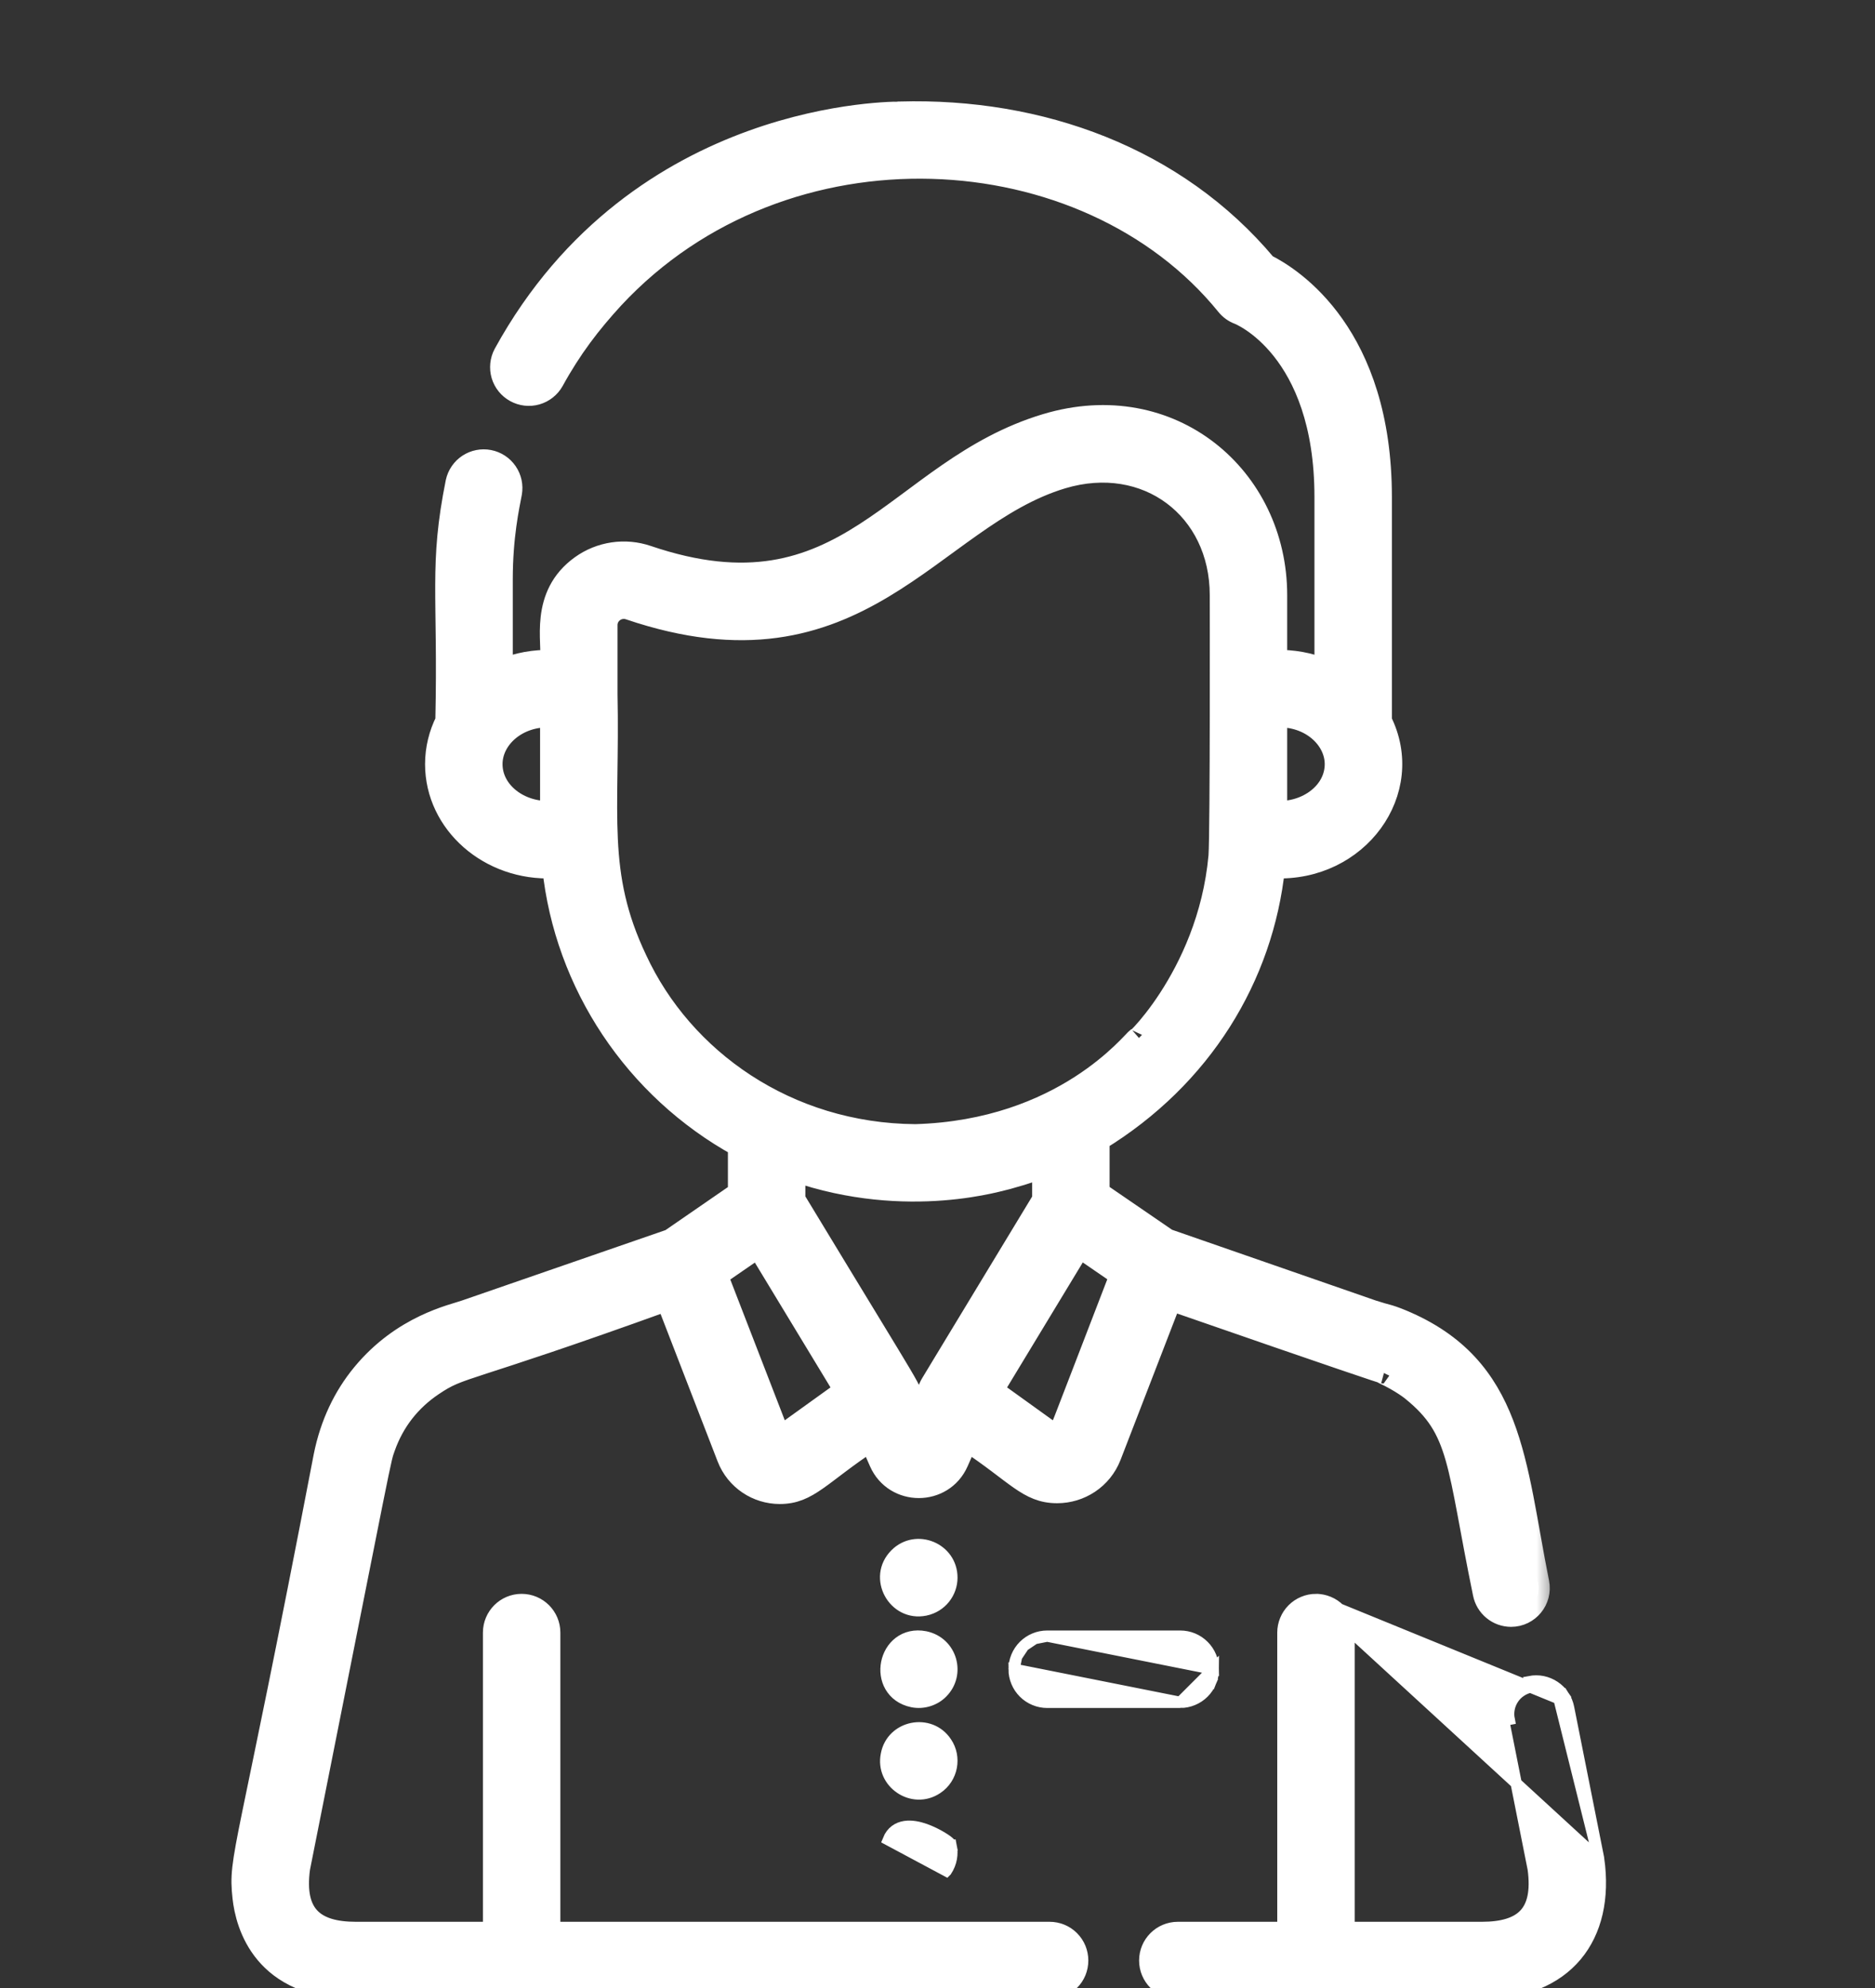 <svg width="50" height="53" viewBox="0 0 50 53" fill="none" xmlns="http://www.w3.org/2000/svg">
<rect x="0" y="0" width="50" height="53" fill="#333333" stroke="none"/>
<g id="Frame" clip-path="url(#clip0_207_180)">
<g id="Group">
<path id="Vector" d="M24.675 42.925L24.675 42.925C23.834 43.098 23.255 42.059 23.878 41.435C23.878 41.435 23.878 41.435 23.878 41.435M24.675 42.925L23.984 41.542L23.878 41.435M24.675 42.925L24.677 42.925C25.109 42.833 25.384 42.461 25.384 42.06C25.384 41.274 24.43 40.883 23.878 41.435M24.675 42.925L23.878 41.435M42.631 49.56L42.631 49.56C42.778 50.597 42.575 51.498 42.035 52.142C41.493 52.787 40.632 53.15 39.513 53.15H31.409C30.921 53.15 30.526 52.755 30.526 52.267C30.526 51.78 30.921 51.385 31.409 51.385H34.21V43.525C34.21 43.525 34.21 43.525 34.21 43.525C34.21 43.409 34.233 43.294 34.278 43.187C34.322 43.08 34.387 42.983 34.469 42.901C34.551 42.819 34.648 42.754 34.755 42.71C34.862 42.665 34.977 42.642 35.093 42.642L42.631 49.56ZM42.631 49.56C42.629 49.544 42.626 49.528 42.623 49.512L42.623 49.511M42.631 49.56L42.623 49.511M42.623 49.511L41.829 45.523M42.623 49.511L41.572 45.289M27.925 43.619H31.474C31.708 43.619 31.933 43.712 32.098 43.878C32.264 44.043 32.357 44.268 32.357 44.502L27.925 43.619ZM27.925 43.619C27.925 43.619 27.925 43.619 27.925 43.619M27.925 43.619H27.925M41.572 45.289L41.697 45.205C41.761 45.302 41.806 45.41 41.829 45.523M41.572 45.289C41.626 45.369 41.663 45.458 41.682 45.553M41.572 45.289L41.682 45.553M41.572 45.289L41.697 45.205C41.633 45.109 41.55 45.026 41.453 44.962C41.357 44.898 41.249 44.853 41.135 44.83C41.022 44.808 40.905 44.808 40.791 44.83C40.791 44.83 40.791 44.83 40.791 44.83L40.82 44.977M41.572 45.289L35.093 42.642C35.209 42.642 35.324 42.665 35.431 42.71C35.538 42.754 35.635 42.819 35.717 42.901C35.799 42.983 35.864 43.08 35.908 43.187C35.953 43.294 35.976 43.409 35.976 43.525C35.976 43.525 35.976 43.525 35.976 43.525V51.385H39.513C40.071 51.385 40.441 51.264 40.656 51.032C40.869 50.803 40.966 50.427 40.886 49.83L40.098 45.868L40.098 45.868L40.245 45.839C40.226 45.745 40.226 45.647 40.245 45.553C40.263 45.459 40.301 45.369 40.354 45.289C40.407 45.209 40.476 45.14 40.556 45.087C40.636 45.033 40.726 44.996 40.82 44.977M41.572 45.289C41.519 45.209 41.45 45.14 41.37 45.087C41.29 45.033 41.2 44.996 41.106 44.977C41.012 44.959 40.914 44.959 40.82 44.977M41.572 45.289L40.82 44.977M41.829 45.523L41.682 45.553M41.829 45.523L41.829 45.523L41.682 45.553M27.925 43.619C27.809 43.619 27.694 43.642 27.587 43.686M27.925 43.619L27.587 43.686M27.587 43.686C27.48 43.731 27.383 43.796 27.301 43.878M27.587 43.686L27.301 43.878M27.301 43.878C27.219 43.96 27.154 44.057 27.11 44.164M27.301 43.878L27.11 44.164M27.11 44.164C27.065 44.271 27.042 44.386 27.042 44.502L27.11 44.164ZM24.677 43.637L24.677 43.637L24.674 43.636C24.397 43.582 24.158 43.645 23.977 43.783C23.799 43.918 23.687 44.119 23.645 44.329C23.603 44.539 23.63 44.768 23.742 44.962C23.856 45.159 24.052 45.31 24.328 45.367C24.621 45.428 24.932 45.325 25.126 45.125C25.612 44.639 25.384 43.788 24.677 43.637ZM24.131 48.695C23.941 48.724 23.775 48.831 23.687 49.049L25.235 49.877L25.237 49.875C25.374 49.666 25.411 49.425 25.366 49.212L25.22 49.242L25.367 49.215C25.362 49.187 25.35 49.167 25.345 49.16C25.339 49.15 25.333 49.143 25.329 49.138C25.321 49.129 25.312 49.12 25.306 49.115C25.292 49.102 25.275 49.089 25.257 49.075C25.221 49.048 25.171 49.015 25.113 48.98C24.996 48.91 24.837 48.828 24.668 48.768C24.502 48.71 24.309 48.668 24.131 48.695ZM25.235 46.453C24.804 45.8 23.781 46.005 23.637 46.772C23.479 47.535 24.341 48.115 24.991 47.678C25.402 47.406 25.503 46.848 25.235 46.453ZM27.925 45.385H31.474L27.042 44.502C27.042 44.618 27.065 44.733 27.11 44.84C27.154 44.947 27.219 45.044 27.301 45.126C27.383 45.208 27.48 45.273 27.587 45.317C27.694 45.362 27.809 45.385 27.925 45.385C27.925 45.385 27.925 45.385 27.925 45.385ZM31.474 45.385C31.59 45.385 31.705 45.362 31.812 45.317C31.919 45.273 32.016 45.208 32.098 45.126C32.18 45.044 32.245 44.947 32.289 44.84L32.151 44.782L32.289 44.84C32.334 44.733 32.357 44.618 32.357 44.502L31.474 45.385Z" fill="white" stroke="white" stroke-width="0.3"/>
<g id="Vector_2">
<mask id="path-2-outside-1_207_180" maskUnits="userSpaceOnUse" x="5.472" y="2" width="36" height="52" fill="black">
<rect fill="white" x="5.472" y="2" width="36" height="52"/>
<path d="M41.013 42.196C40.375 39.004 40.351 36.451 37.376 35.211C36.973 35.047 37.03 35.099 36.591 34.956L31.119 33.056L29.289 31.802V30.386C32.028 28.712 33.662 26.039 33.969 23.116C36.206 23.22 37.749 21.083 36.817 19.223V13.251C36.817 8.932 34.468 7.429 33.751 7.071C31.348 4.202 27.725 2.902 24 3.006C23.956 3.02 17.057 2.885 13.456 9.442C13.365 9.612 13.345 9.812 13.399 9.997C13.454 10.182 13.58 10.337 13.749 10.43C13.918 10.523 14.117 10.546 14.303 10.493C14.488 10.44 14.645 10.316 14.74 10.148C15.223 9.269 15.729 8.611 16.347 7.938C20.91 3.037 28.989 3.523 32.724 8.128C32.806 8.229 32.913 8.307 33.036 8.353C33.059 8.361 35.352 9.266 35.352 13.251V17.874C34.921 17.692 34.453 17.614 34.025 17.627V15.867C34.025 12.726 31.225 10.331 27.9 11.328C23.864 12.539 22.641 16.668 17.257 14.839C16.965 14.74 16.655 14.712 16.351 14.757C16.047 14.802 15.757 14.919 15.507 15.098C14.405 15.888 14.77 17.134 14.701 17.627C14.271 17.614 13.808 17.691 13.374 17.874V15.454C13.374 14.293 13.552 13.502 13.62 13.138C13.653 12.949 13.611 12.754 13.502 12.596C13.393 12.438 13.227 12.329 13.039 12.293C12.85 12.256 12.655 12.295 12.495 12.4C12.335 12.506 12.223 12.67 12.182 12.857C11.735 15.086 11.984 15.81 11.909 19.223C11.734 19.573 11.635 19.962 11.635 20.373C11.635 21.943 13.063 23.195 14.758 23.116C15.084 26.23 16.945 29.02 19.711 30.544V31.805L17.883 33.065L12.412 34.957C12.081 35.075 10.745 35.345 9.677 36.641C9.183 37.24 8.834 37.968 8.662 38.821C6.586 49.639 6.38 49.473 6.499 50.581C6.578 51.308 7.026 53 9.491 53H27.99C28.086 53 28.181 52.981 28.27 52.944C28.359 52.907 28.44 52.853 28.508 52.785C28.576 52.717 28.63 52.637 28.667 52.548C28.703 52.459 28.722 52.364 28.722 52.267C28.722 52.171 28.703 52.076 28.667 51.987C28.63 51.898 28.576 51.817 28.508 51.749C28.44 51.681 28.359 51.627 28.27 51.59C28.181 51.554 28.086 51.535 27.99 51.535H14.643V43.525C14.643 43.12 14.315 42.792 13.91 42.792C13.506 42.792 13.178 43.12 13.178 43.525V51.535H9.491C8.368 51.535 7.8 51.064 7.969 49.805C10.244 38.38 10.114 38.945 10.244 38.576C10.489 37.883 10.928 37.326 11.53 36.921C12.322 36.386 12.26 36.646 17.789 34.648L19.417 38.855C19.644 39.439 20.199 39.797 20.794 39.797C21.551 39.797 21.841 39.305 23.219 38.391L23.475 38.971C23.867 39.86 25.135 39.862 25.528 38.971L25.784 38.391C27.122 39.275 27.42 39.776 28.191 39.776C28.793 39.776 29.368 39.417 29.603 38.809L31.214 34.64C36.009 36.305 36.809 36.563 36.899 36.59C36.882 36.586 36.852 36.578 36.898 36.601C37.389 36.83 37.668 37.061 37.658 37.054C38.974 38.115 38.859 39.001 39.576 42.482C39.609 42.648 39.699 42.798 39.83 42.905C39.961 43.013 40.124 43.071 40.294 43.072C40.758 43.072 41.103 42.648 41.013 42.196ZM34.025 19.094C34.941 19.046 35.626 19.68 35.626 20.372C35.626 21.134 34.863 21.696 34.025 21.652V19.094ZM14.702 21.652C13.859 21.697 13.101 21.129 13.101 20.372C13.101 19.665 13.803 19.046 14.702 19.094V21.652ZM16.957 25.586C15.861 23.279 16.234 21.713 16.167 18.5V16.666C16.167 16.343 16.485 16.124 16.786 16.226C22.919 18.309 24.811 13.784 28.321 12.731C30.582 12.053 32.56 13.55 32.56 15.866C32.56 15.88 32.573 22.116 32.526 22.825C32.228 26.126 29.968 28.084 30.339 27.684C30.195 27.784 28.376 30.153 24.412 30.27C20.982 30.245 18.192 28.254 16.957 25.586ZM20.793 38.331L20.784 38.325L19.109 33.999L20.221 33.233L22.547 37.07L20.793 38.331ZM24.817 36.954C24.815 36.959 24.812 36.965 24.808 36.973L24.501 37.668C24.035 36.612 24.772 37.915 21.176 31.979V31.197C24.227 32.26 26.77 31.417 26.872 31.406L26.883 31.403L26.883 31.403C27.093 31.337 27.285 31.304 27.824 31.096V31.983C24.67 37.193 24.848 36.89 24.817 36.954ZM28.168 38.301L26.456 37.07L28.782 33.23L29.893 33.992C28.15 38.503 28.238 38.351 28.168 38.301Z"/>
</mask>
<path d="M41.013 42.196C40.375 39.004 40.351 36.451 37.376 35.211C36.973 35.047 37.03 35.099 36.591 34.956L31.119 33.056L29.289 31.802V30.386C32.028 28.712 33.662 26.039 33.969 23.116C36.206 23.22 37.749 21.083 36.817 19.223V13.251C36.817 8.932 34.468 7.429 33.751 7.071C31.348 4.202 27.725 2.902 24 3.006C23.956 3.02 17.057 2.885 13.456 9.442C13.365 9.612 13.345 9.812 13.399 9.997C13.454 10.182 13.58 10.337 13.749 10.43C13.918 10.523 14.117 10.546 14.303 10.493C14.488 10.44 14.645 10.316 14.74 10.148C15.223 9.269 15.729 8.611 16.347 7.938C20.91 3.037 28.989 3.523 32.724 8.128C32.806 8.229 32.913 8.307 33.036 8.353C33.059 8.361 35.352 9.266 35.352 13.251V17.874C34.921 17.692 34.453 17.614 34.025 17.627V15.867C34.025 12.726 31.225 10.331 27.9 11.328C23.864 12.539 22.641 16.668 17.257 14.839C16.965 14.74 16.655 14.712 16.351 14.757C16.047 14.802 15.757 14.919 15.507 15.098C14.405 15.888 14.77 17.134 14.701 17.627C14.271 17.614 13.808 17.691 13.374 17.874V15.454C13.374 14.293 13.552 13.502 13.62 13.138C13.653 12.949 13.611 12.754 13.502 12.596C13.393 12.438 13.227 12.329 13.039 12.293C12.85 12.256 12.655 12.295 12.495 12.4C12.335 12.506 12.223 12.67 12.182 12.857C11.735 15.086 11.984 15.81 11.909 19.223C11.734 19.573 11.635 19.962 11.635 20.373C11.635 21.943 13.063 23.195 14.758 23.116C15.084 26.23 16.945 29.02 19.711 30.544V31.805L17.883 33.065L12.412 34.957C12.081 35.075 10.745 35.345 9.677 36.641C9.183 37.24 8.834 37.968 8.662 38.821C6.586 49.639 6.38 49.473 6.499 50.581C6.578 51.308 7.026 53 9.491 53H27.99C28.086 53 28.181 52.981 28.27 52.944C28.359 52.907 28.44 52.853 28.508 52.785C28.576 52.717 28.63 52.637 28.667 52.548C28.703 52.459 28.722 52.364 28.722 52.267C28.722 52.171 28.703 52.076 28.667 51.987C28.63 51.898 28.576 51.817 28.508 51.749C28.44 51.681 28.359 51.627 28.27 51.59C28.181 51.554 28.086 51.535 27.99 51.535H14.643V43.525C14.643 43.12 14.315 42.792 13.91 42.792C13.506 42.792 13.178 43.12 13.178 43.525V51.535H9.491C8.368 51.535 7.8 51.064 7.969 49.805C10.244 38.38 10.114 38.945 10.244 38.576C10.489 37.883 10.928 37.326 11.53 36.921C12.322 36.386 12.26 36.646 17.789 34.648L19.417 38.855C19.644 39.439 20.199 39.797 20.794 39.797C21.551 39.797 21.841 39.305 23.219 38.391L23.475 38.971C23.867 39.86 25.135 39.862 25.528 38.971L25.784 38.391C27.122 39.275 27.42 39.776 28.191 39.776C28.793 39.776 29.368 39.417 29.603 38.809L31.214 34.64C36.009 36.305 36.809 36.563 36.899 36.59C36.882 36.586 36.852 36.578 36.898 36.601C37.389 36.83 37.668 37.061 37.658 37.054C38.974 38.115 38.859 39.001 39.576 42.482C39.609 42.648 39.699 42.798 39.83 42.905C39.961 43.013 40.124 43.071 40.294 43.072C40.758 43.072 41.103 42.648 41.013 42.196ZM34.025 19.094C34.941 19.046 35.626 19.68 35.626 20.372C35.626 21.134 34.863 21.696 34.025 21.652V19.094ZM14.702 21.652C13.859 21.697 13.101 21.129 13.101 20.372C13.101 19.665 13.803 19.046 14.702 19.094V21.652ZM16.957 25.586C15.861 23.279 16.234 21.713 16.167 18.5V16.666C16.167 16.343 16.485 16.124 16.786 16.226C22.919 18.309 24.811 13.784 28.321 12.731C30.582 12.053 32.56 13.55 32.56 15.866C32.56 15.88 32.573 22.116 32.526 22.825C32.228 26.126 29.968 28.084 30.339 27.684C30.195 27.784 28.376 30.153 24.412 30.27C20.982 30.245 18.192 28.254 16.957 25.586ZM20.793 38.331L20.784 38.325L19.109 33.999L20.221 33.233L22.547 37.07L20.793 38.331ZM24.817 36.954C24.815 36.959 24.812 36.965 24.808 36.973L24.501 37.668C24.035 36.612 24.772 37.915 21.176 31.979V31.197C24.227 32.26 26.77 31.417 26.872 31.406L26.883 31.403L26.883 31.403C27.093 31.337 27.285 31.304 27.824 31.096V31.983C24.67 37.193 24.848 36.89 24.817 36.954ZM28.168 38.301L26.456 37.07L28.782 33.23L29.893 33.992C28.15 38.503 28.238 38.351 28.168 38.301Z" fill="white"/>
<path d="M41.013 42.196C40.375 39.004 40.351 36.451 37.376 35.211C36.973 35.047 37.03 35.099 36.591 34.956L31.119 33.056L29.289 31.802V30.386C32.028 28.712 33.662 26.039 33.969 23.116C36.206 23.22 37.749 21.083 36.817 19.223V13.251C36.817 8.932 34.468 7.429 33.751 7.071C31.348 4.202 27.725 2.902 24 3.006C23.956 3.02 17.057 2.885 13.456 9.442C13.365 9.612 13.345 9.812 13.399 9.997C13.454 10.182 13.58 10.337 13.749 10.43C13.918 10.523 14.117 10.546 14.303 10.493C14.488 10.44 14.645 10.316 14.74 10.148C15.223 9.269 15.729 8.611 16.347 7.938C20.91 3.037 28.989 3.523 32.724 8.128C32.806 8.229 32.913 8.307 33.036 8.353C33.059 8.361 35.352 9.266 35.352 13.251V17.874C34.921 17.692 34.453 17.614 34.025 17.627V15.867C34.025 12.726 31.225 10.331 27.9 11.328C23.864 12.539 22.641 16.668 17.257 14.839C16.965 14.74 16.655 14.712 16.351 14.757C16.047 14.802 15.757 14.919 15.507 15.098C14.405 15.888 14.77 17.134 14.701 17.627C14.271 17.614 13.808 17.691 13.374 17.874V15.454C13.374 14.293 13.552 13.502 13.62 13.138C13.653 12.949 13.611 12.754 13.502 12.596C13.393 12.438 13.227 12.329 13.039 12.293C12.85 12.256 12.655 12.295 12.495 12.4C12.335 12.506 12.223 12.67 12.182 12.857C11.735 15.086 11.984 15.81 11.909 19.223C11.734 19.573 11.635 19.962 11.635 20.373C11.635 21.943 13.063 23.195 14.758 23.116C15.084 26.23 16.945 29.02 19.711 30.544V31.805L17.883 33.065L12.412 34.957C12.081 35.075 10.745 35.345 9.677 36.641C9.183 37.24 8.834 37.968 8.662 38.821C6.586 49.639 6.38 49.473 6.499 50.581C6.578 51.308 7.026 53 9.491 53H27.99C28.086 53 28.181 52.981 28.27 52.944C28.359 52.907 28.44 52.853 28.508 52.785C28.576 52.717 28.63 52.637 28.667 52.548C28.703 52.459 28.722 52.364 28.722 52.267C28.722 52.171 28.703 52.076 28.667 51.987C28.63 51.898 28.576 51.817 28.508 51.749C28.44 51.681 28.359 51.627 28.27 51.59C28.181 51.554 28.086 51.535 27.99 51.535H14.643V43.525C14.643 43.12 14.315 42.792 13.91 42.792C13.506 42.792 13.178 43.12 13.178 43.525V51.535H9.491C8.368 51.535 7.8 51.064 7.969 49.805C10.244 38.38 10.114 38.945 10.244 38.576C10.489 37.883 10.928 37.326 11.53 36.921C12.322 36.386 12.26 36.646 17.789 34.648L19.417 38.855C19.644 39.439 20.199 39.797 20.794 39.797C21.551 39.797 21.841 39.305 23.219 38.391L23.475 38.971C23.867 39.86 25.135 39.862 25.528 38.971L25.784 38.391C27.122 39.275 27.42 39.776 28.191 39.776C28.793 39.776 29.368 39.417 29.603 38.809L31.214 34.64C36.009 36.305 36.809 36.563 36.899 36.59C36.882 36.586 36.852 36.578 36.898 36.601C37.389 36.83 37.668 37.061 37.658 37.054C38.974 38.115 38.859 39.001 39.576 42.482C39.609 42.648 39.699 42.798 39.83 42.905C39.961 43.013 40.124 43.071 40.294 43.072C40.758 43.072 41.103 42.648 41.013 42.196ZM34.025 19.094C34.941 19.046 35.626 19.68 35.626 20.372C35.626 21.134 34.863 21.696 34.025 21.652V19.094ZM14.702 21.652C13.859 21.697 13.101 21.129 13.101 20.372C13.101 19.665 13.803 19.046 14.702 19.094V21.652ZM16.957 25.586C15.861 23.279 16.234 21.713 16.167 18.5V16.666C16.167 16.343 16.485 16.124 16.786 16.226C22.919 18.309 24.811 13.784 28.321 12.731C30.582 12.053 32.56 13.55 32.56 15.866C32.56 15.88 32.573 22.116 32.526 22.825C32.228 26.126 29.968 28.084 30.339 27.684C30.195 27.784 28.376 30.153 24.412 30.27C20.982 30.245 18.192 28.254 16.957 25.586ZM20.793 38.331L20.784 38.325L19.109 33.999L20.221 33.233L22.547 37.07L20.793 38.331ZM24.817 36.954C24.815 36.959 24.812 36.965 24.808 36.973L24.501 37.668C24.035 36.612 24.772 37.915 21.176 31.979V31.197C24.227 32.26 26.77 31.417 26.872 31.406L26.883 31.403L26.883 31.403C27.093 31.337 27.285 31.304 27.824 31.096V31.983C24.67 37.193 24.848 36.89 24.817 36.954ZM28.168 38.301L26.456 37.07L28.782 33.23L29.893 33.992C28.15 38.503 28.238 38.351 28.168 38.301Z" stroke="white" stroke-width="0.6" mask="url(#path-2-outside-1_207_180)"/>
</g>
</g>
</g>
<defs>
<clipPath id="clip0_207_180">
<rect width="50" height="53" fill="white"/>
</clipPath>
</defs>
</svg>

